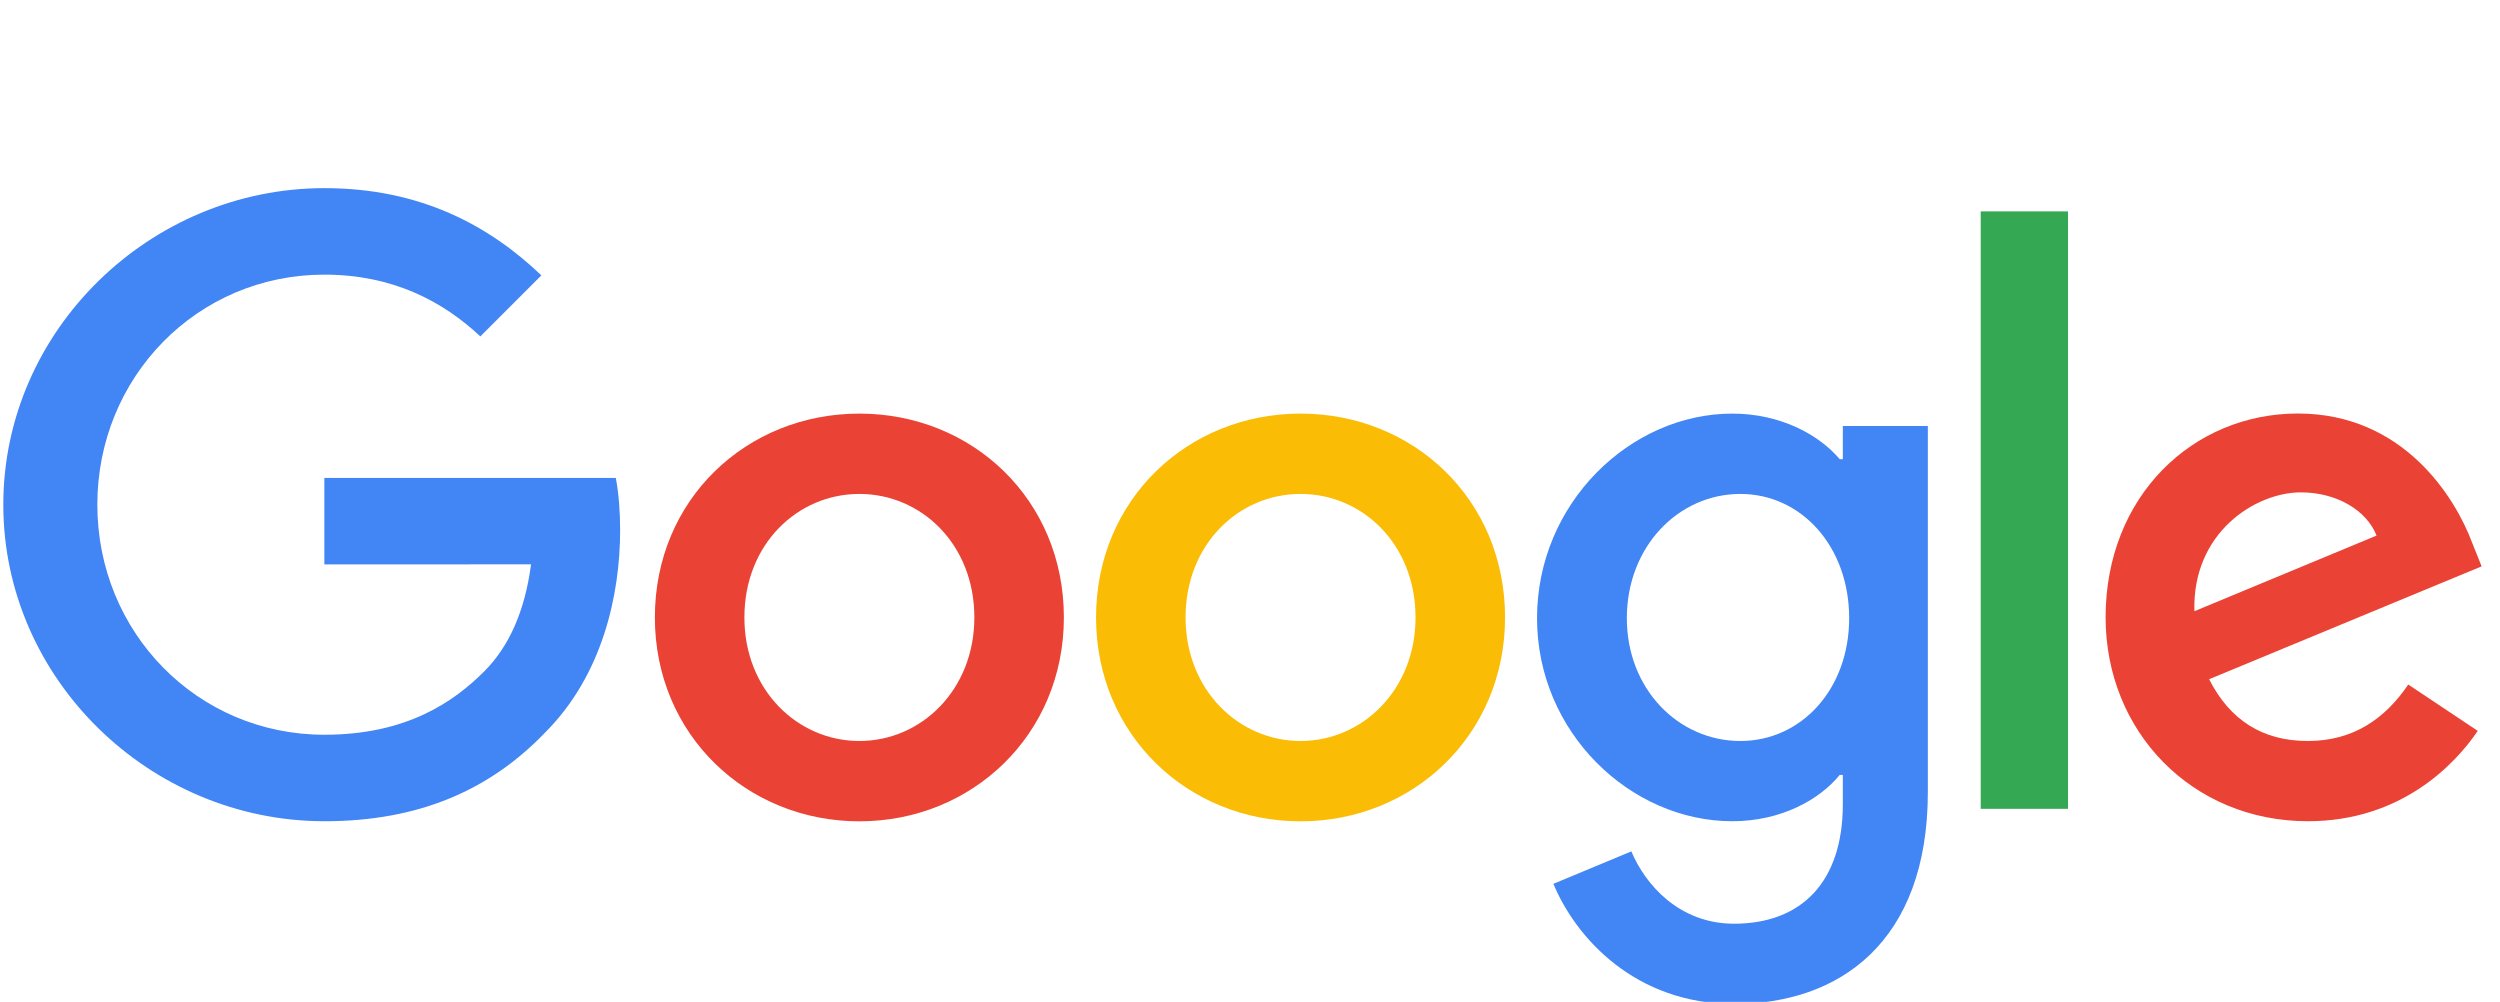 <svg width="272" height="109" viewBox="0 0 272 109" fill="none" xmlns="http://www.w3.org/2000/svg">
<g clip-path="url(#clip0_121_2)">
<path d="M115.75 67.18C115.75 79.95 105.76 89.36 93.5 89.36C81.24 89.36 71.25 79.95 71.25 67.18C71.25 54.32 81.24 45 93.5 45C105.76 45 115.75 54.32 115.75 67.18ZM106.01 67.18C106.01 59.2 100.22 53.74 93.5 53.74C86.78 53.74 80.99 59.2 80.99 67.18C80.99 75.08 86.78 80.62 93.5 80.62C100.22 80.62 106.01 75.07 106.01 67.18Z" fill="#EA4335"/>
<path d="M163.75 67.18C163.75 79.95 153.76 89.36 141.5 89.36C129.24 89.36 119.25 79.95 119.25 67.18C119.25 54.33 129.24 45 141.5 45C153.76 45 163.75 54.32 163.75 67.18ZM154.01 67.18C154.01 59.2 148.22 53.74 141.5 53.74C134.78 53.74 128.99 59.2 128.99 67.18C128.99 75.08 134.78 80.62 141.5 80.62C148.22 80.62 154.01 75.07 154.01 67.18Z" fill="#FBBC05"/>
<path d="M209.75 46.34V86.16C209.75 102.54 200.09 109.23 188.67 109.23C177.92 109.23 171.45 102.04 169.01 96.16L177.49 92.63C179 96.24 182.7 100.5 188.66 100.5C195.97 100.5 200.5 95.99 200.5 87.5V84.31H200.16C197.98 87 193.78 89.35 188.48 89.35C177.39 89.35 167.23 79.69 167.23 67.26C167.23 54.74 177.39 45 188.48 45C193.77 45 197.97 47.35 200.16 49.96H200.5V46.35H209.75V46.34ZM201.19 67.26C201.19 59.45 195.98 53.74 189.35 53.74C182.63 53.74 177 59.45 177 67.26C177 74.99 182.63 80.62 189.35 80.62C195.98 80.62 201.19 74.99 201.19 67.26Z" fill="#4285F4"/>
<path d="M225 23V88H215.5V23H225Z" fill="#34A853"/>
<path d="M262.02 74.48L269.58 79.52C267.14 83.13 261.26 89.35 251.1 89.35C238.5 89.35 229.09 79.61 229.09 67.17C229.09 53.98 238.58 44.99 250.01 44.99C261.52 44.99 267.15 54.15 268.99 59.1L270 61.62L240.35 73.9C242.62 78.35 246.15 80.62 251.1 80.62C256.06 80.62 259.5 78.18 262.02 74.48ZM238.75 66.5L258.57 58.27C257.48 55.5 254.2 53.57 250.34 53.57C245.39 53.57 238.5 57.94 238.75 66.5Z" fill="#EA4335"/>
<path d="M35.29 61.41V52H67C67.31 53.64 67.47 55.58 67.47 57.68C67.47 64.74 65.54 73.47 59.32 79.69C53.27 85.99 45.54 89.35 35.3 89.35C16.32 89.35 0.36 73.89 0.36 54.91C0.36 35.93 16.32 20.47 35.3 20.47C45.8 20.47 53.28 24.59 58.9 29.96L52.26 36.6C48.23 32.82 42.77 29.88 35.29 29.88C21.43 29.88 10.59 41.05 10.59 54.91C10.59 68.77 21.43 79.94 35.29 79.94C44.28 79.94 49.4 76.33 52.68 73.05C55.34 70.39 57.09 66.59 57.78 61.4L35.29 61.41Z" fill="#4285F4"/>
</g>
<defs>
<clipPath id="clip0_121_2">
<rect width="272" height="109" fill="white"/>
</clipPath>
</defs>
</svg>
